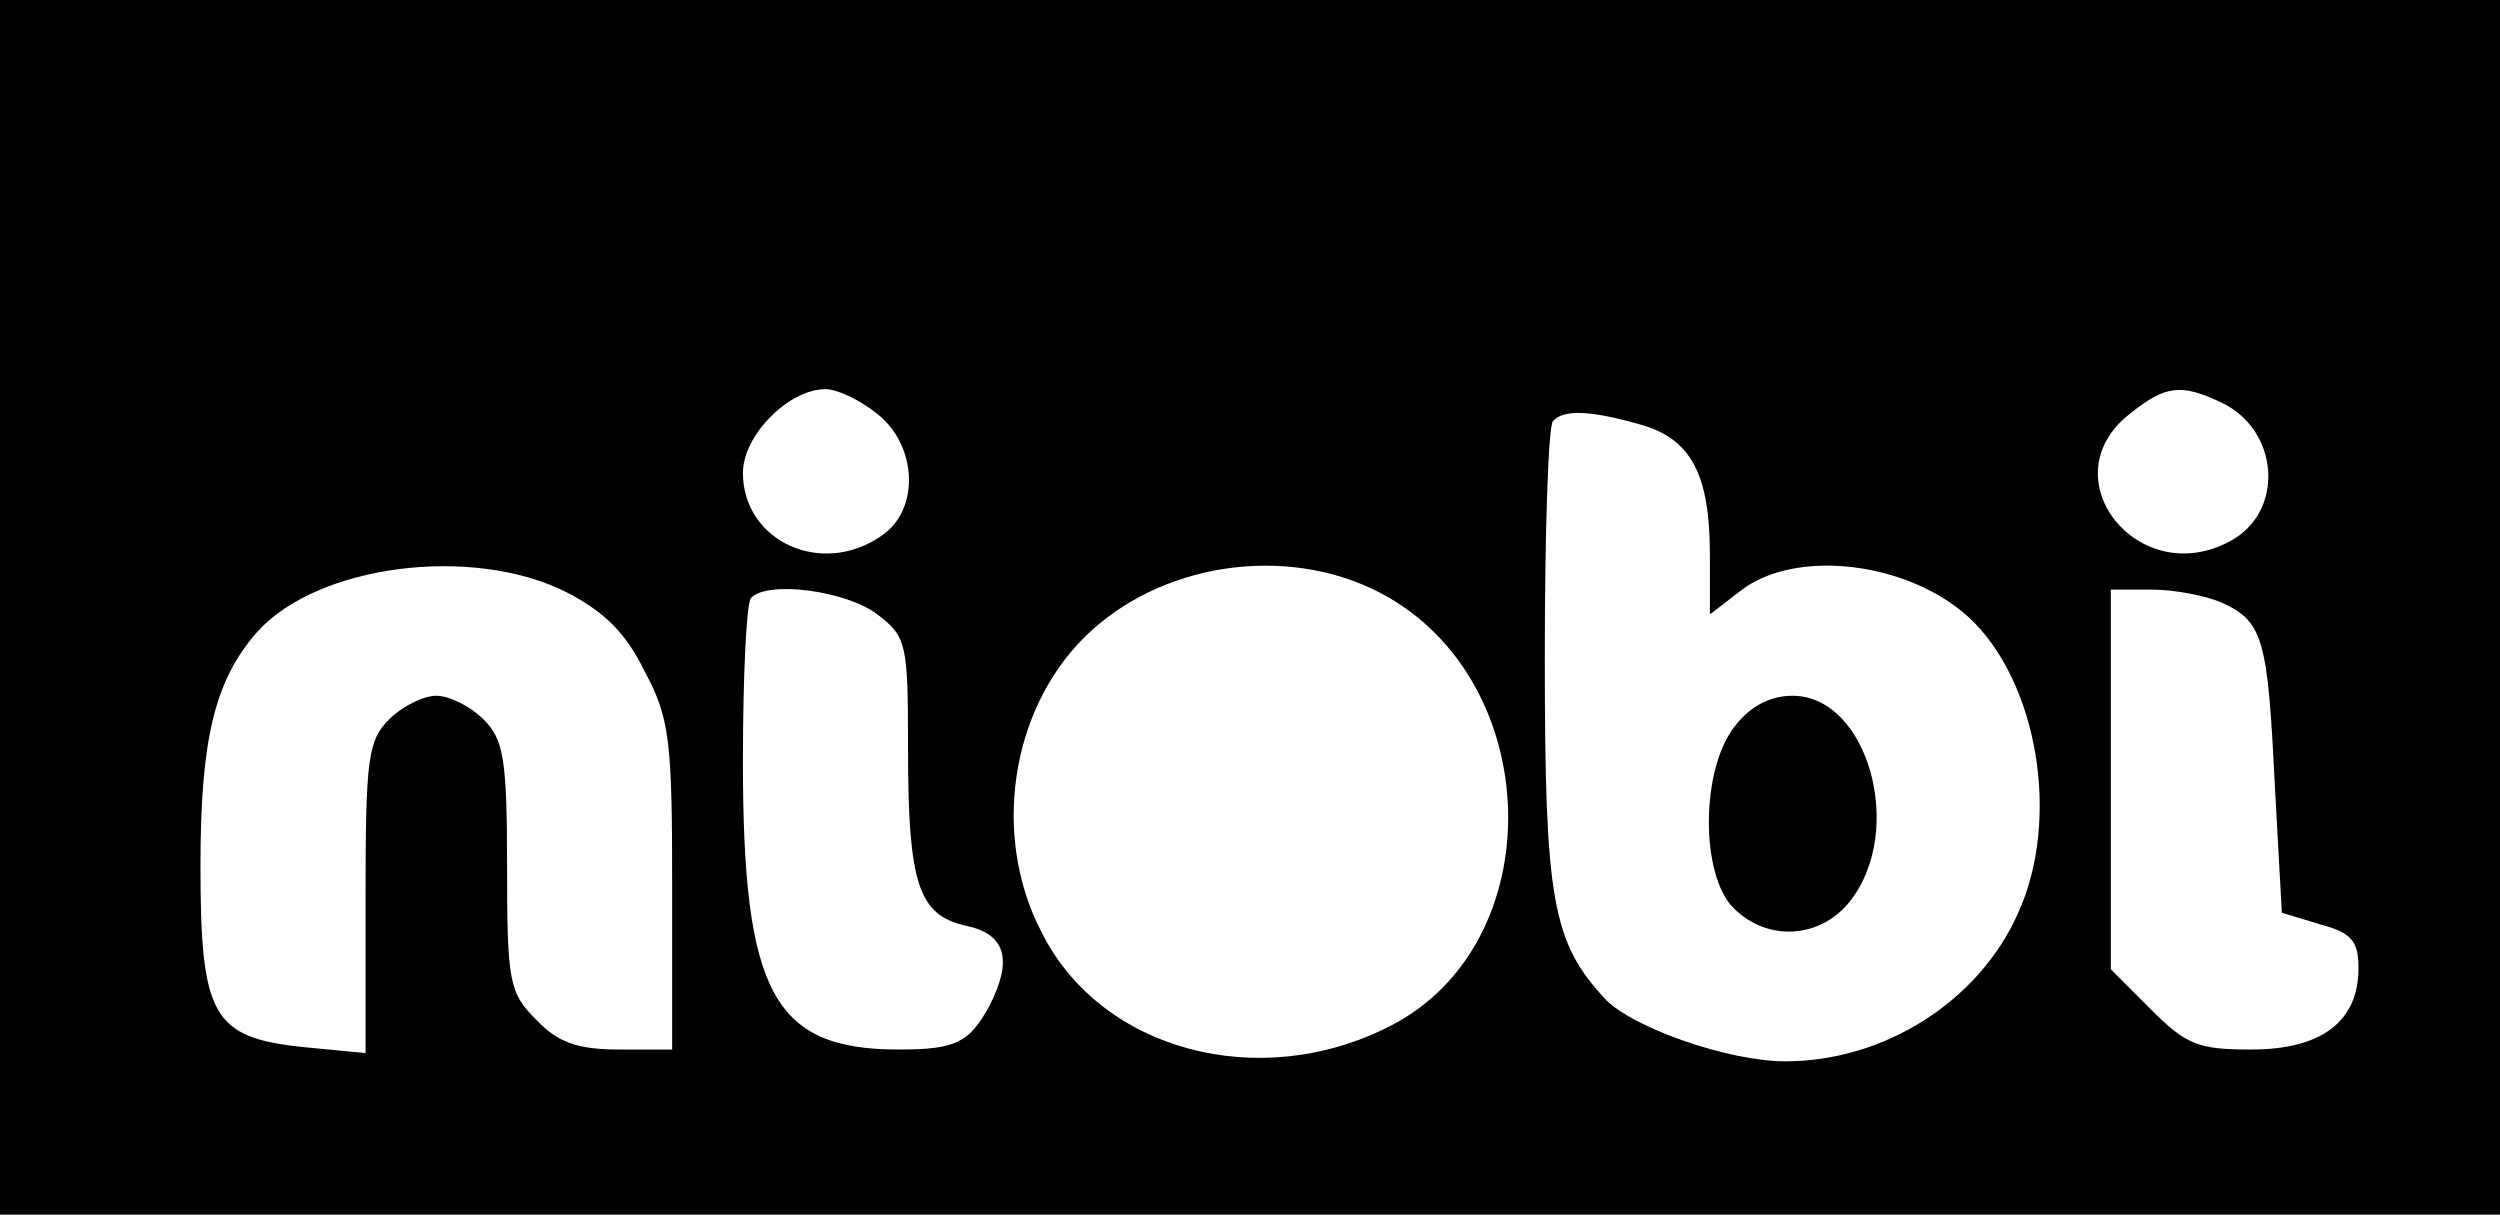 <?xml version="1.0" standalone="no"?>
<!DOCTYPE svg PUBLIC "-//W3C//DTD SVG 20010904//EN"
 "http://www.w3.org/TR/2001/REC-SVG-20010904/DTD/svg10.dtd">
<svg version="1.0" xmlns="http://www.w3.org/2000/svg"
 width="212pt" height="103pt" viewBox="0 0 212 103"
 preserveAspectRatio="xMidYMid meet">

<g transform="translate(0,103) scale(0.1,-0.1)"
fill="#000000" stroke="none">
<path d="M0 515 l0 -515 1060 0 1060 0 0 515 0 515 -1060 0 -1060 0 0 -515z
m744 164 c34 -27 36 -81 4 -103 -51 -36 -118 -5 -118 53 0 32 39 71 70 71 10
0 29 -9 44 -21z m1139 10 c50 -23 55 -93 8 -118 -78 -42 -154 54 -85 108 30
24 43 26 77 10z m-492 -19 c43 -12 59 -42 59 -111 l0 -50 26 20 c46 36 141 25
193 -22 59 -54 79 -172 42 -252 -33 -74 -113 -125 -197 -125 -48 0 -128 28
-152 52 -46 49 -52 85 -52 291 0 107 3 197 7 200 9 10 32 9 74 -3z m-911 -142
c33 -17 51 -35 67 -68 21 -39 23 -59 23 -182 l0 -138 -45 0 c-35 0 -52 6 -70
25 -23 23 -25 31 -25 130 0 92 -3 108 -20 125 -11 11 -29 20 -40 20 -11 0 -29
-9 -40 -20 -18 -18 -20 -33 -20 -151 l0 -132 -52 5 c-78 8 -88 26 -88 154 0
107 12 157 48 198 51 57 182 74 262 34z m691 -1 c140 -74 145 -297 8 -367
-111 -57 -246 -21 -296 80 -42 81 -26 187 36 249 64 64 172 80 252 38z m-427
-18 c25 -19 26 -25 26 -114 0 -115 9 -141 49 -150 34 -7 40 -29 20 -68 -17
-31 -28 -37 -77 -37 -106 0 -132 48 -132 244 0 73 3 136 7 139 14 15 81 6 107
-14z m1140 10 c35 -16 39 -30 45 -154 l6 -109 33 -10 c26 -7 32 -14 32 -37 0
-45 -31 -69 -91 -69 -45 0 -55 4 -85 34 l-34 34 0 161 0 161 35 0 c19 0 45 -5
59 -11z"/>
<path d="M1471 414 c-29 -37 -29 -126 -1 -154 29 -29 74 -26 99 6 47 60 15
174 -49 174 -19 0 -36 -9 -49 -26z"/>
</g>
</svg>
